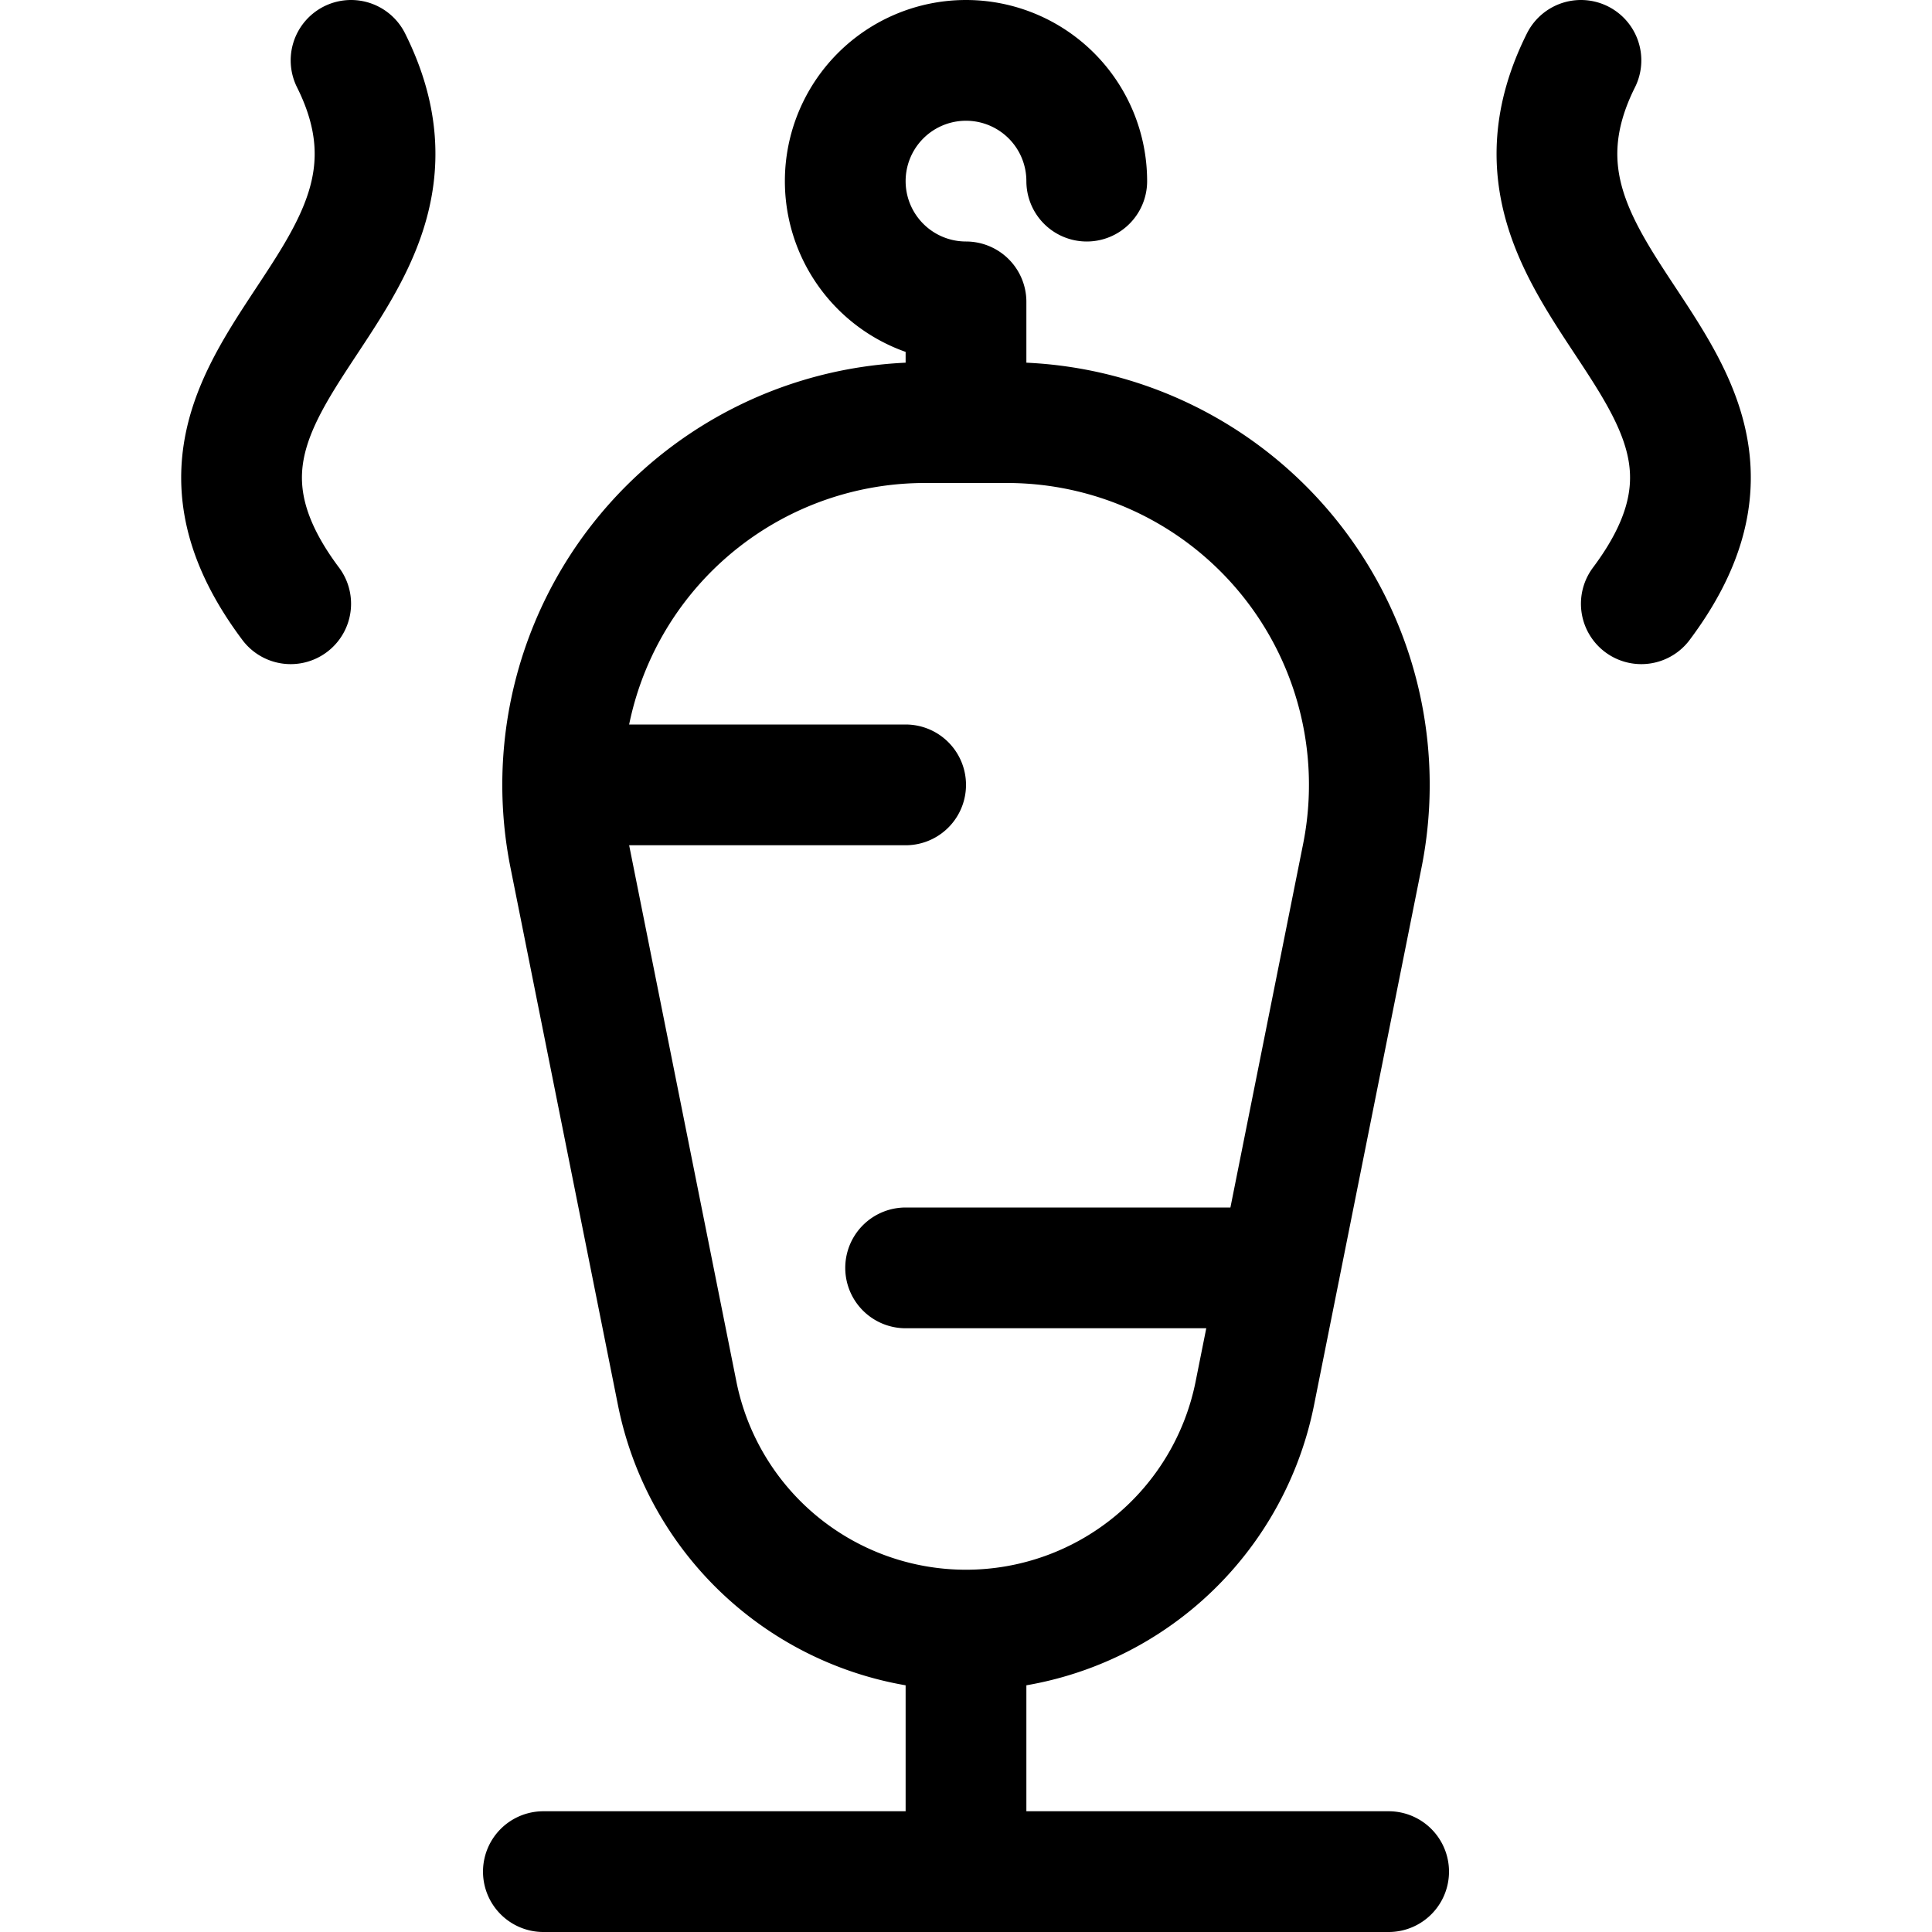 <svg xmlns="http://www.w3.org/2000/svg" width="24" height="24" viewBox="0 0 24 24"><path d="M6.75 23.25h10.5m-5.25-3v3m1.5-21a1.5 1.5 0 1 0-1.5 1.5v1.5m3.588 12.058a3.659 3.659 0 0 1-7.176 0l-1.335-6.676a4.5 4.5 0 0 1 4.412-5.382h1.022a4.5 4.5 0 0 1 4.412 5.382zM11.25 9.75H6.99m4.26 6h4.65m3.739-15c-1.436 2.873 2.9 3.881.75 6.75M4.361.75c1.436 2.873-2.9 3.881-.75 6.75" style="fill:none;stroke:#000;stroke-linecap:round;stroke-linejoin:round;stroke-width:1.5px"/></svg>